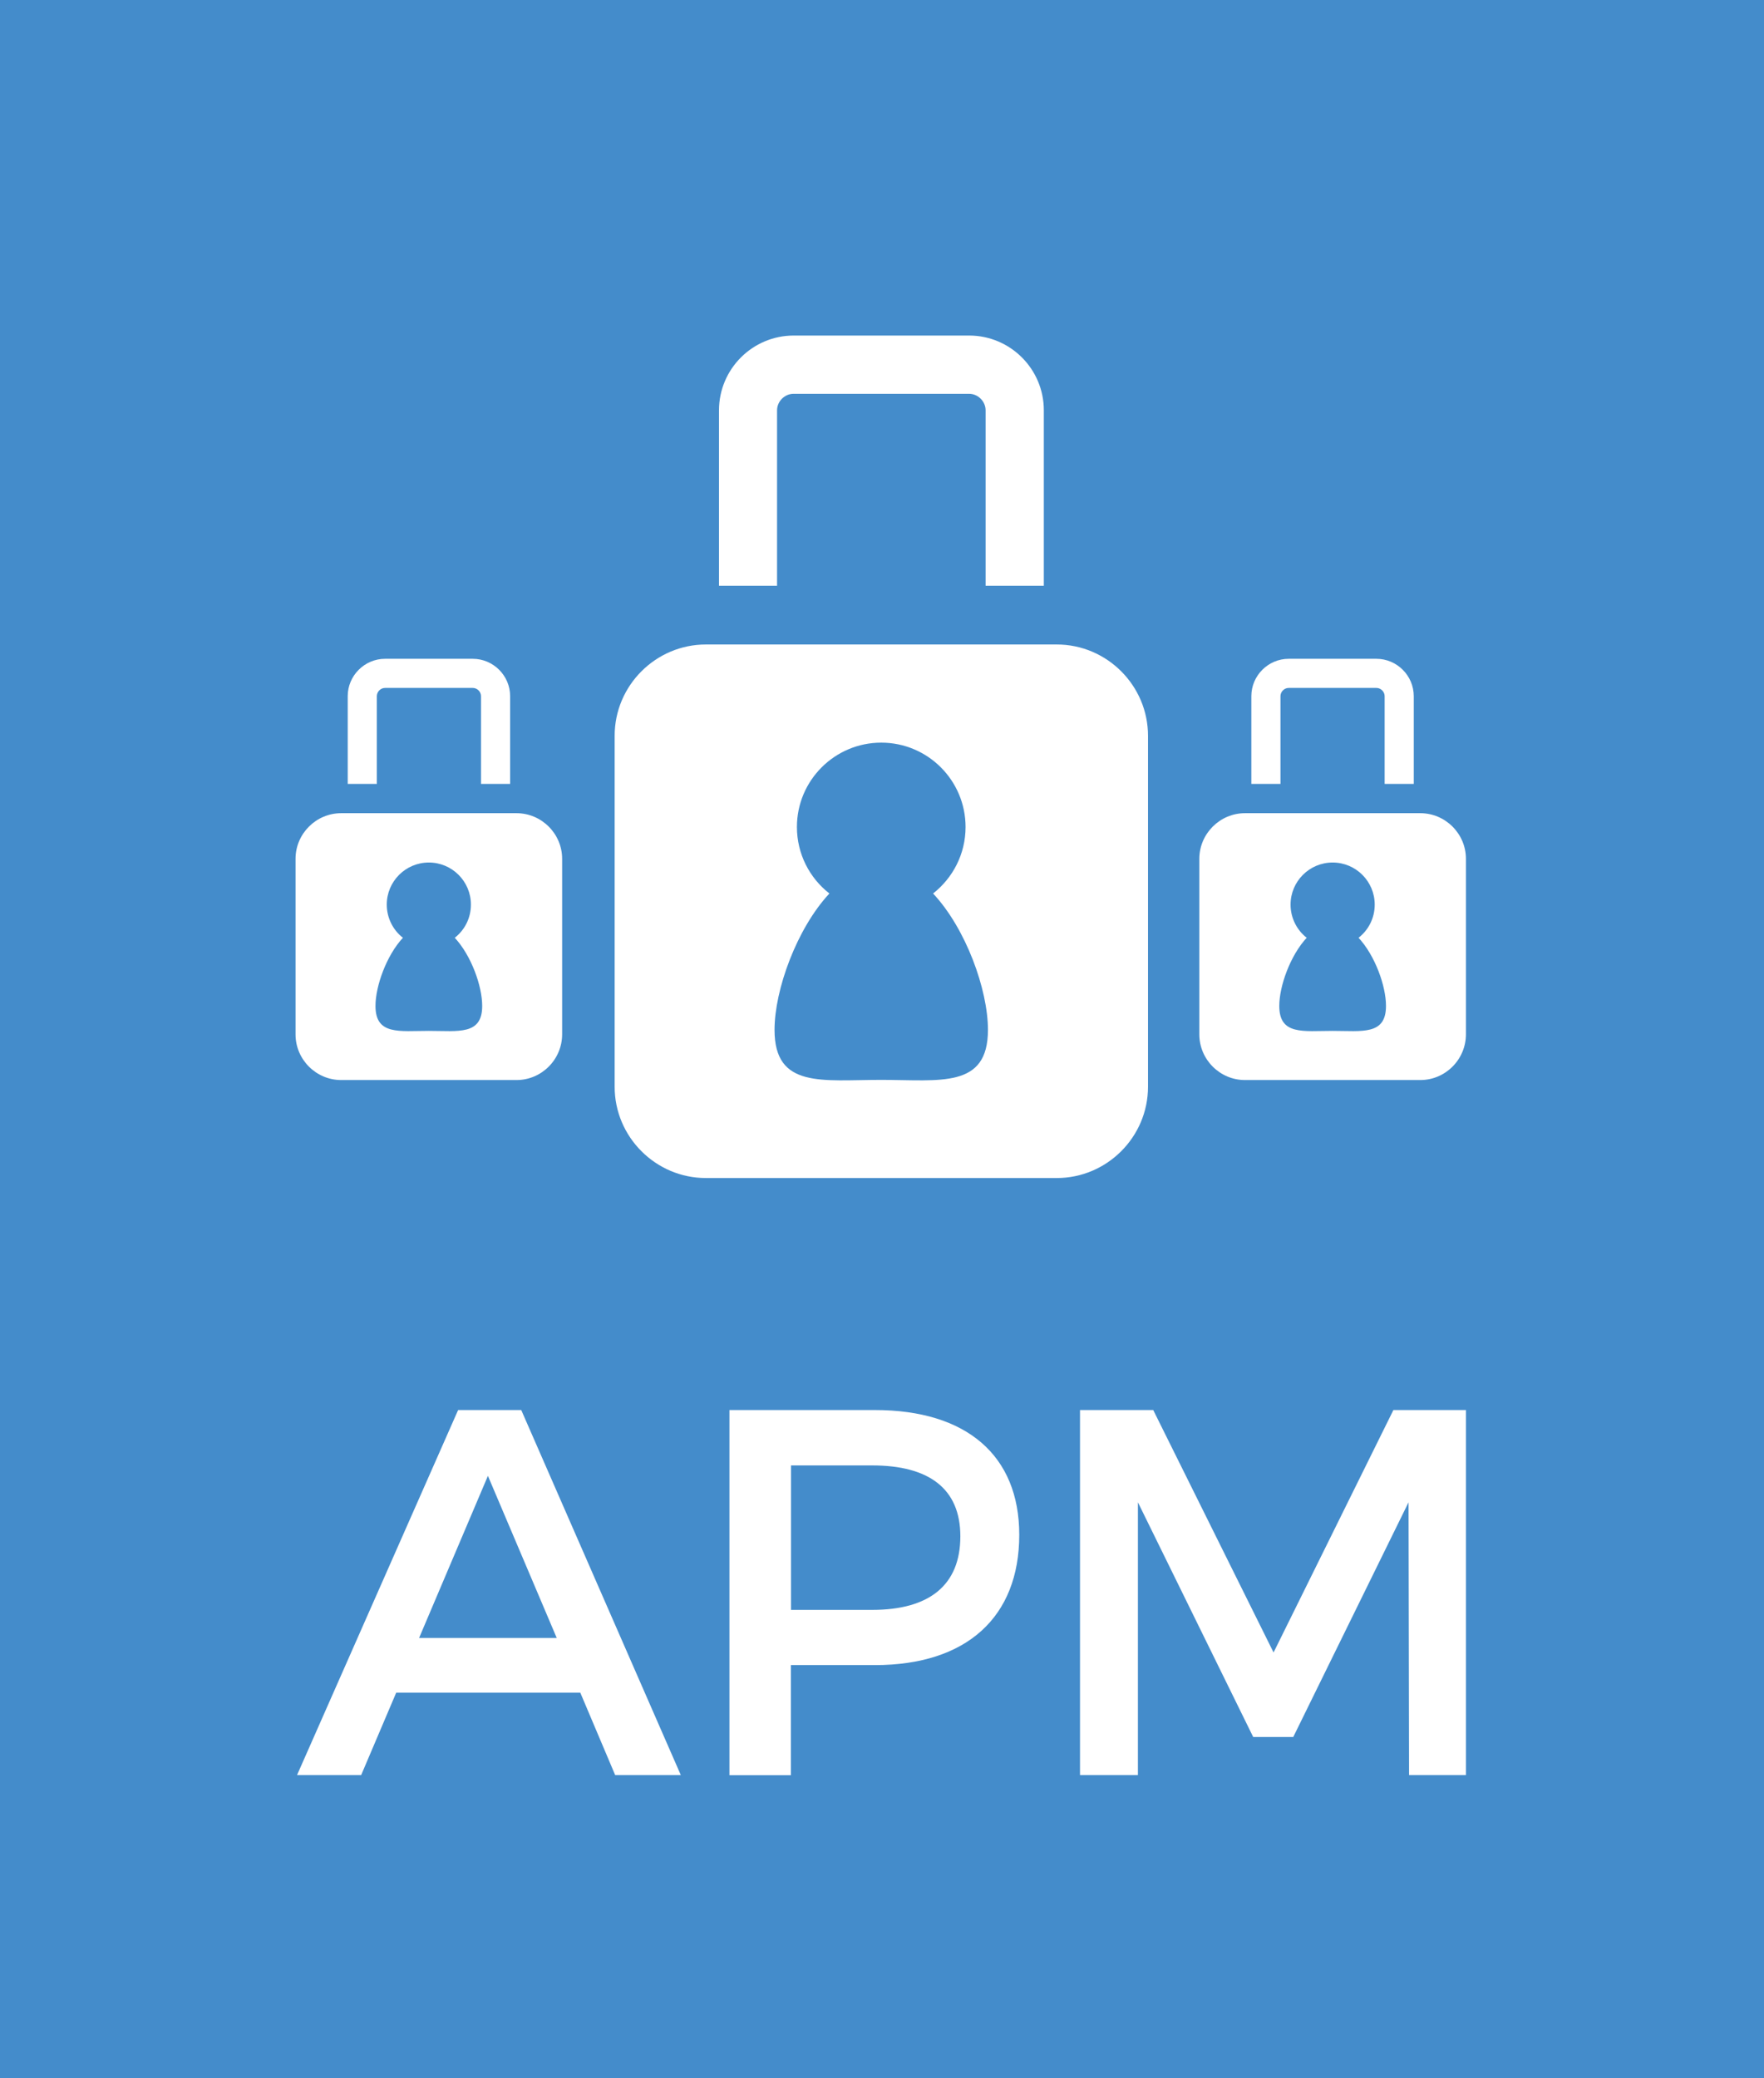 <?xml version="1.0" encoding="utf-8"?>
<!-- Generator: Adobe Illustrator 24.0.0, SVG Export Plug-In . SVG Version: 6.00 Build 0)  -->
<svg version="1.1" id="Warstwa_1" xmlns="http://www.w3.org/2000/svg" x="0px" y="0px"
	viewBox="0 0 1048.1 1234.3" style="enable-background:new 0 0 1048.1 1234.3;" xml:space="preserve">
<style type="text/css">
	.st0{fill:#448CCB;}
	.st1{fill:#FFFFFF;}
</style>
	<rect class="st0" width="1048.1" height="1234.3"/>
	<g>
	<g>
		<path class="st1" d="M627.9,699.7H419.4c-29.8,0-54.2-24.4-54.2-54.2V437c0-29.8,24.4-54.2,54.2-54.2h208.5
			c29.8,0,54.2,24.4,54.2,54.2v208.5C682.1,675.3,657.7,699.7,627.9,699.7z"/>
		<g>
			<path class="st1" d="M620.1,347.9h-34.5V243.7c0-5.3-4.5-9.8-9.8-9.8H471.5c-5.3,0-9.8,4.5-9.8,9.8v104.2h-34.5V243.7
				c0-24.5,19.9-44.4,44.4-44.4h104.2c24.5,0,44.4,19.9,44.4,44.4V347.9z"/>
		</g>
		<path class="st0" d="M554.4,530.7c11.7-9.2,19.3-23.4,19.3-39.5c0-27.6-22.4-50.1-50.1-50.1c-27.6,0-50.1,22.4-50.1,50.1
			c0,16,7.5,30.3,19.3,39.5c-19.4,20.8-32.6,57.2-32.6,81c0,35,28.4,29.7,63.4,29.7s63.4,5.3,63.4-29.7
			C587,587.8,573.9,551.5,554.4,530.7z"/>
	</g>
		<g>
		<g>
			<path class="st1" d="M344.8,1005.4H235.4l-20.8,48.9h-38.1l95.7-216.8h37.5l94.8,216.8h-39L344.8,1005.4z M330.8,972.9
				l-40.9-96.3l-40.9,96.3H330.8z"/>
			<path class="st1" d="M605.6,911.6c0,48.9-31.3,77.4-85.8,77.4h-49.9v65.4h-36.5V837.5h86.4C574.3,837.5,605.6,864.5,605.6,911.6z
				 M570.6,912.5c0-28.5-18.9-42.1-52.3-42.1h-48.3v85.8h48.3C551.7,956.2,570.6,941.9,570.6,912.5z"/>
			<path class="st1" d="M685.2,837.5l71.5,144l71.2-144H871v216.8h-33.8l-0.3-162l-68.5,139.4h-23.8l-68.5-139.4v162h-34.4V837.5
				H685.2z"/>
		</g>
	</g>
		<g>
		<path class="st1" d="M306.9,641.5H202.7c-14.9,0-27.1-12.2-27.1-27.1V510.1c0-14.9,12.2-27.1,27.1-27.1h104.2
			c14.9,0,27.1,12.2,27.1,27.1v104.2C334,629.3,321.8,641.5,306.9,641.5z"/>
			<g>
			<path class="st1" d="M303.1,465.6h-17.3v-52.1c0-2.7-2.3-4.9-4.9-4.9h-52.1c-2.7,0-4.9,2.3-4.9,4.9v52.1h-17.3v-52.1
				c0-12.2,10-22.2,22.2-22.2h52.1c12.2,0,22.2,10,22.2,22.2V465.6z"/>
		</g>
			<path class="st0" d="M270.2,557c5.9-4.6,9.6-11.7,9.6-19.7c0-13.8-11.2-25-25-25c-13.8,0-25,11.2-25,25c0,8,3.8,15.2,9.6,19.7
			c-9.7,10.4-16.3,28.6-16.3,40.5c0,17.5,14.2,14.8,31.7,14.8s31.7,2.7,31.7-14.8C286.5,585.5,279.9,567.4,270.2,557z"/>
	</g>
		<g>
		<path class="st1" d="M843.9,641.5H739.7c-14.9,0-27.1-12.2-27.1-27.1V510.1c0-14.9,12.2-27.1,27.1-27.1h104.2
			c14.9,0,27.1,12.2,27.1,27.1v104.2C871,629.3,858.8,641.5,843.9,641.5z"/>
			<g>
			<path class="st1" d="M840,465.6h-17.3v-52.1c0-2.7-2.3-4.9-4.9-4.9h-52.1c-2.7,0-4.9,2.3-4.9,4.9v52.1h-17.3v-52.1
				c0-12.2,10-22.2,22.2-22.2h52.1c12.2,0,22.2,10,22.2,22.2V465.6z"/>
		</g>
			<path class="st0" d="M807.2,557c5.9-4.6,9.6-11.7,9.6-19.7c0-13.8-11.2-25-25-25s-25,11.2-25,25c0,8,3.8,15.2,9.6,19.7
			c-9.7,10.4-16.3,28.6-16.3,40.5c0,17.5,14.2,14.8,31.7,14.8c17.5,0,31.7,2.7,31.7-14.8C823.5,585.5,816.9,567.4,807.2,557z"/>
	</g>
</g>
</svg>
